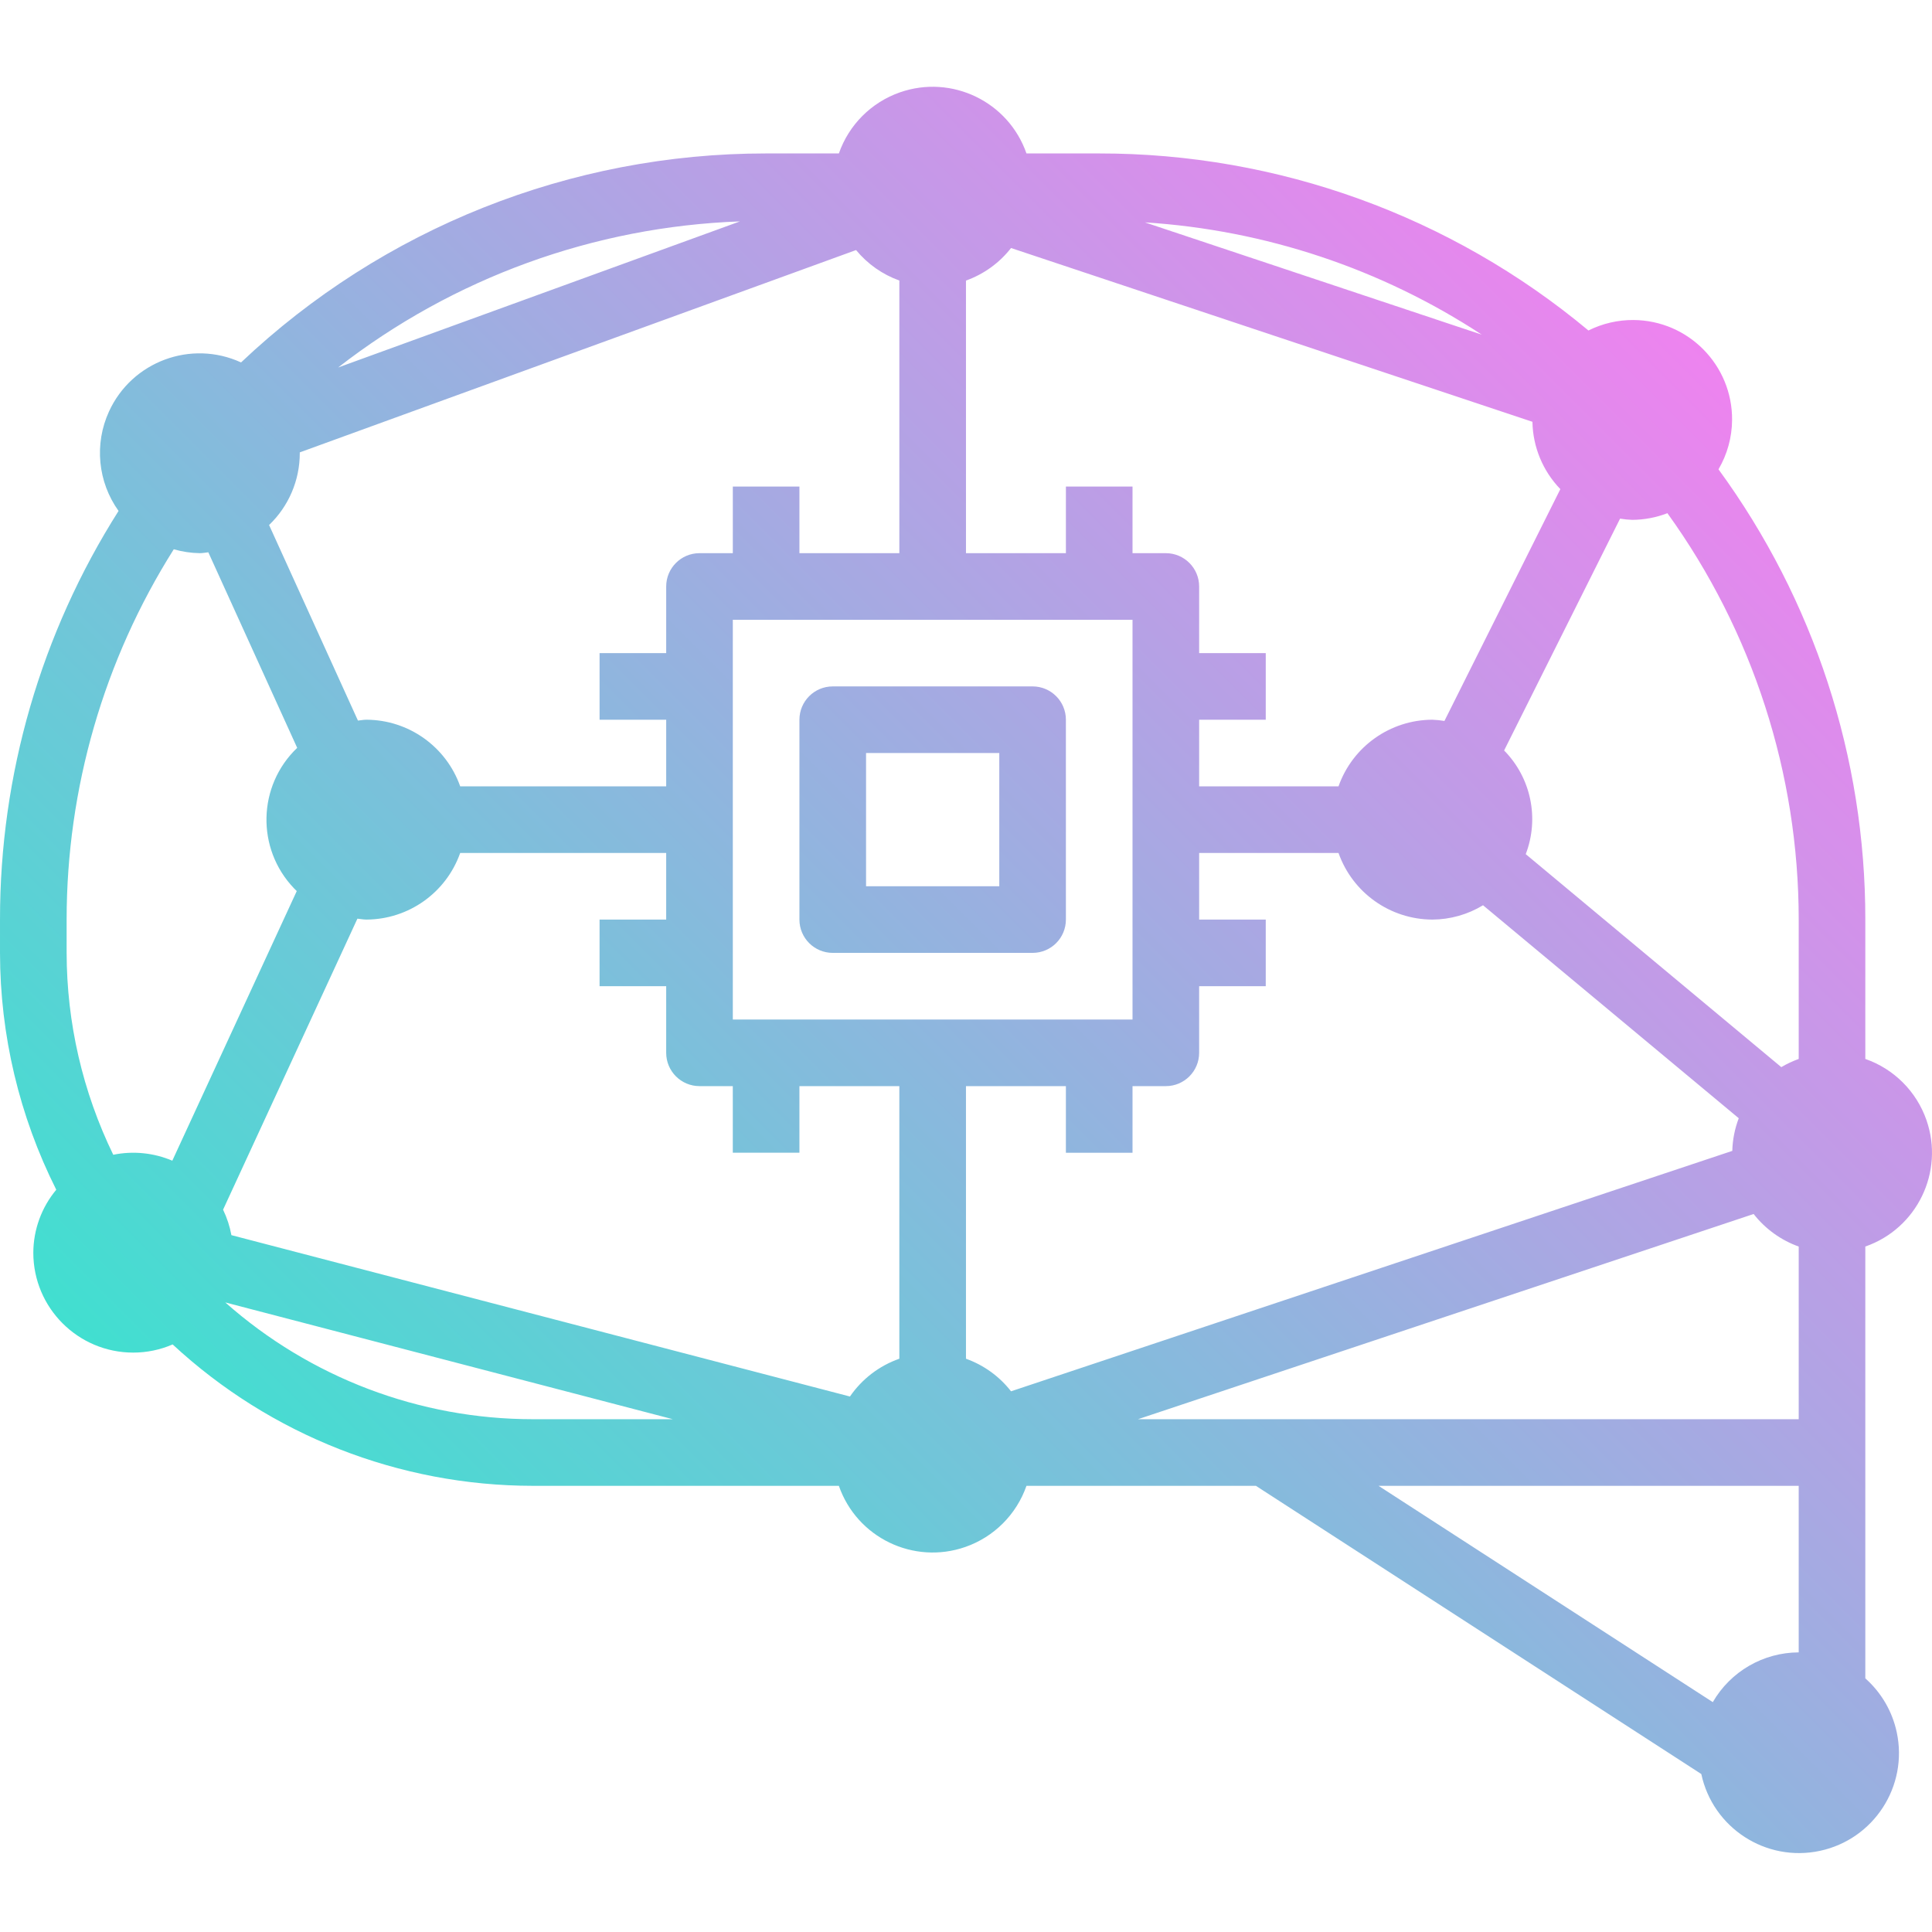 <svg height="511pt" viewBox="0 -22 511.999 511" width="511pt" xmlns="http://www.w3.org/2000/svg" xmlns:xlink="http://www.w3.org/1999/xlink"><linearGradient id="a" gradientTransform="matrix(.412 0 0 -.412 0 490.115)" gradientUnits="userSpaceOnUse" x1="271.064" x2="1112.999" y1="162.718" y2="1004.653"><stop offset="0" stop-color="#41dfd0"/><stop offset="1" stop-color="#ee83ef"/></linearGradient><path d="m220.684 230.023h52.965c4.875 0 8.824-3.949 8.824-8.824v-52.965c0-4.875-3.949-8.828-8.824-8.828h-52.965c-4.875 0-8.828 3.953-8.828 8.828v52.965c0 4.875 3.953 8.824 8.828 8.824zm8.828-52.961h35.309v35.309h-35.309zm-220.684 132.41c0 14.625 11.855 26.48 26.48 26.48 3.594 0 7.148-.734 10.445-2.164 25.969 24.074 60.07 37.457 95.484 37.473h81.07c4.781 13.73 19.789 20.98 33.516 16.199 7.59-2.645 13.555-8.609 16.199-16.199h60.809l118.031 76.375c3.059 14.301 17.133 23.418 31.434 20.359 14.305-3.059 23.418-17.133 20.359-31.434-1.18-5.527-4.098-10.531-8.328-14.277v-114.438c13.73-4.785 20.98-19.789 16.199-33.52-2.645-7.586-8.609-13.555-16.199-16.195v-36.934c.039-42.898-13.59-84.691-38.91-119.32 2.332-3.973 3.574-8.488 3.602-13.09.098-14.527-11.602-26.383-26.129-26.48-4.145-.027-8.238.926-11.941 2.777-36.383-30.348-82.27-46.953-129.648-46.918h-19.277c-4.785-13.727-19.789-20.98-33.52-16.195-7.586 2.645-13.555 8.609-16.195 16.195h-19.281c-51.758-.023-101.559 19.797-139.145 55.383-13.25-6.074-28.918-.262-34.992 12.988-3.949 8.605-2.984 18.668 2.527 26.367-20.551 32.379-31.449 69.941-31.418 108.293v8.824c.02 21.801 5.125 43.293 14.91 62.773-3.906 4.684-6.055 10.578-6.082 16.676zm467.848-1.625v45.762h-175.109l163.164-54.387c3.086 3.945 7.227 6.938 11.945 8.625zm-176.547-166.094v105.926h-105.926v-105.926zm158.945 140.742-191.141 63.715c-3.078-3.953-7.223-6.949-11.941-8.633v-72.242h26.48v17.652h17.656v-17.652h8.828c4.875 0 8.828-3.953 8.828-8.828v-17.656h17.652v-17.652h-17.652v-17.656h36.934c3.727 10.543 13.672 17.609 24.855 17.656 4.742-.023 9.391-1.336 13.445-3.797l67.766 56.441c-1.051 2.766-1.633 5.691-1.711 8.652zm-76.285-113.934c-1.066-.18-2.137-.285-3.215-.328-11.18.047-21.129 7.109-24.855 17.656h-36.934v-17.656h17.652v-17.656h-17.652v-17.652c0-4.875-3.953-8.828-8.828-8.828h-8.828v-17.656h-17.652v17.656h-26.484v-72.242c4.719-1.688 8.859-4.68 11.945-8.625l138.172 46.051c.117 6.672 2.762 13.047 7.398 17.84zm-79.387-132.129c31.844 2.016 62.613 12.273 89.297 29.766zm-223.957 61.184c.004-.078.004-.156 0-.23l147.418-53.617c3.027 3.676 6.992 6.469 11.473 8.078v72.25h-26.48v-17.656h-17.652v17.656h-8.828c-4.875 0-8.828 3.953-8.828 8.828v17.652h-17.656v17.656h17.656v17.656h-54.59c-3.727-10.547-13.676-17.609-24.855-17.656-.77 0-1.492.16-2.242.23l-23.551-51.828c5.191-4.965 8.129-11.836 8.137-19.02zm10.16-22.723c30.547-23.773 67.805-37.32 106.484-38.719zm7.496 146.305c11.18-.047 21.129-7.113 24.855-17.656h54.59v17.656h-17.656v17.652h17.656v17.656c0 4.875 3.953 8.828 8.828 8.828h8.824v17.652h17.656v-17.652h26.48v72.242c-5.316 1.863-9.898 5.371-13.09 10.016l-163.922-42.766c-.426-2.34-1.168-4.605-2.207-6.746l35.602-77.121c.793.07 1.562.238 2.383.238zm-37.395 101.461 118.605 30.949h-37.074c-30.047-.008-59.051-11.02-81.531-30.949zm394.203 105.926-88.582-57.324h111.348v44.137c-9.395.031-18.062 5.051-22.766 13.18zm22.766-170.453c-1.605.574-3.152 1.301-4.617 2.172l-67.723-56.445c3.641-9.488 1.402-20.234-5.73-27.477l30.73-61.438c1.059.176 2.129.285 3.203.324 3.195-.016 6.359-.613 9.34-1.766 22.613 31.355 34.789 69.035 34.797 107.695zm-459.02-36.934c.012-34.738 9.855-68.762 28.395-98.133 2.25.652 4.574 1 6.914 1.031.766 0 1.492-.16 2.242-.23l23.551 51.824c-10.512 10.035-10.898 26.691-.863 37.207.242.254.492.504.746.75l-32.977 71.449c-4.938-2.094-10.395-2.645-15.652-1.57-8.105-16.672-12.332-34.965-12.355-53.504zm0 0" fill="url(#a)"/></svg>